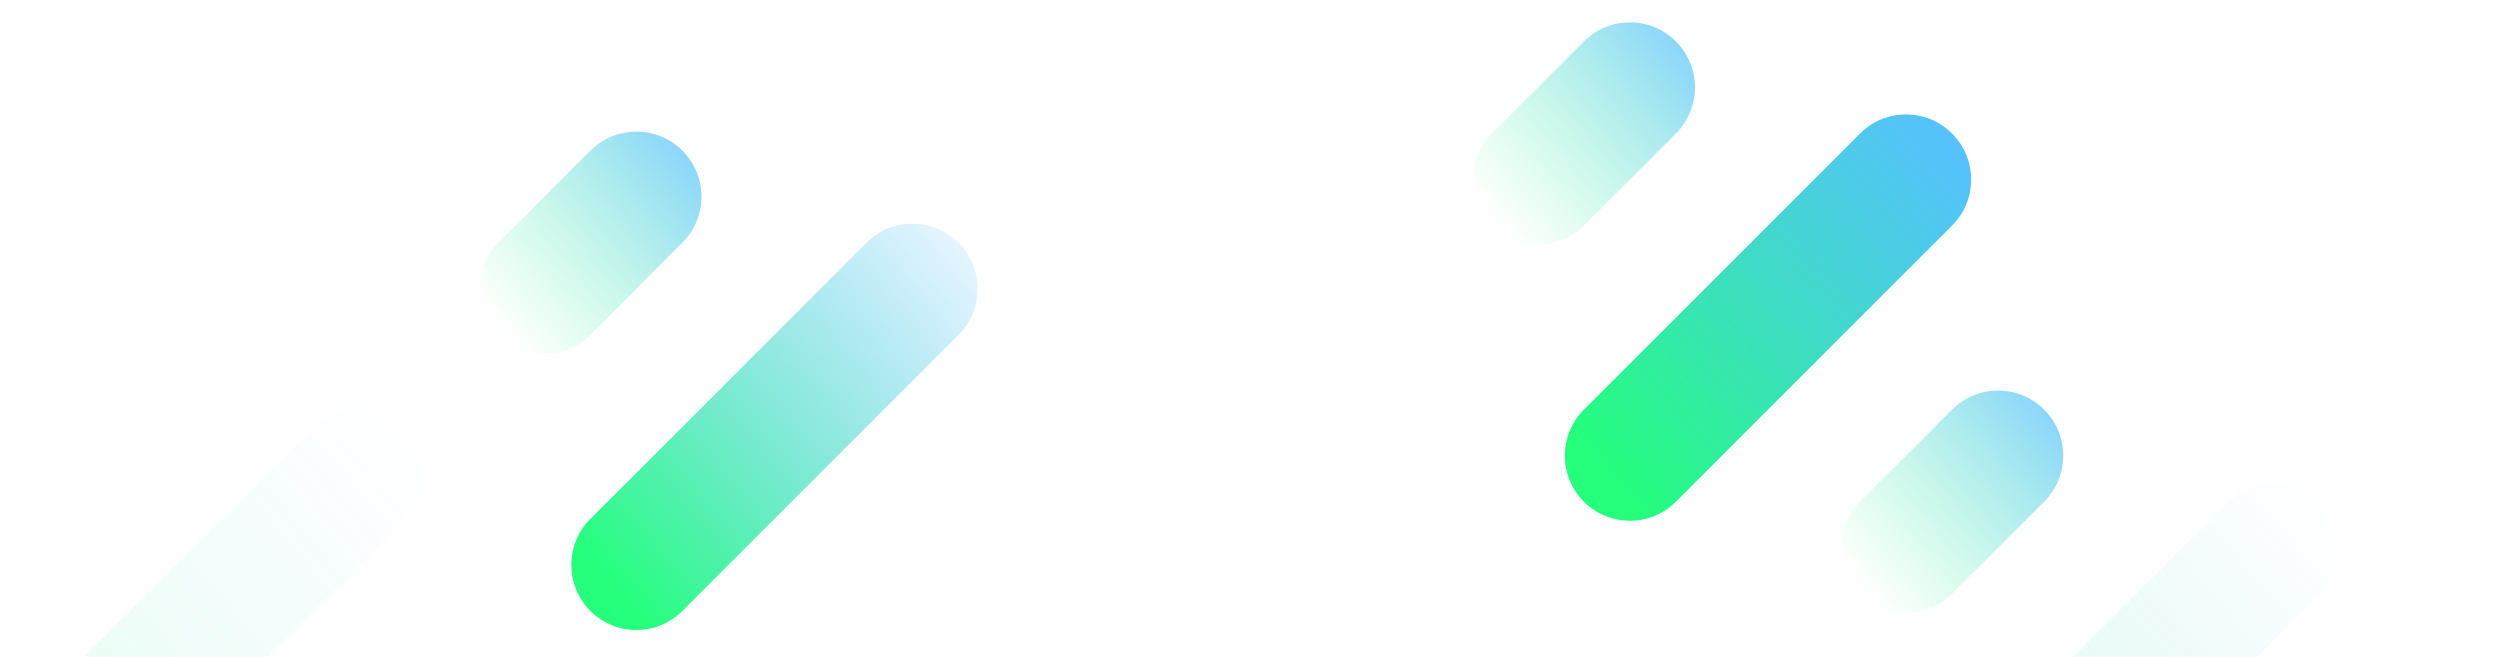 <svg width="3000" height="788" viewBox="0 0 3000 788" fill="none" xmlns="http://www.w3.org/2000/svg">
<path fill-rule="evenodd" clip-rule="evenodd" d="M1900.68 270.65C1870.2 301.136 1820.73 301.136 1790.24 270.65C1759.72 240.164 1759.72 190.697 1790.24 160.177C1850.39 100.031 1840.5 109.918 1900.68 49.738C1931.17 19.217 1980.64 19.217 2011.12 49.738C2041.64 80.224 2041.64 129.656 2011.12 160.177C1957.35 213.984 1954.42 216.912 1900.68 270.65Z" fill="url(#paint0_linear)"/>
<path fill-rule="evenodd" clip-rule="evenodd" d="M2342.51 270.649C2231.49 381.674 2122.18 490.977 2011.16 602.036C1980.64 632.522 1931.21 632.522 1900.68 602.036C1870.2 571.55 1870.2 522.048 1900.68 491.562C2011.64 380.641 2121.18 271.028 2232.07 160.21C2262.56 129.655 2312.02 129.655 2342.51 160.21C2373.03 190.696 2373.03 240.163 2342.51 270.649Z" fill="url(#paint1_linear)"/>
<path fill-rule="evenodd" clip-rule="evenodd" d="M2342.51 712.475C2312.02 742.996 2262.56 742.996 2232.03 712.475C2201.55 681.989 2201.55 632.522 2232.03 602.036C2292.25 541.856 2282.36 551.742 2342.51 491.562C2373.03 461.042 2422.46 461.042 2452.98 491.562C2483.47 522.049 2483.47 571.55 2452.98 602.036C2399.17 655.809 2396.25 658.737 2342.51 712.475Z" fill="url(#paint2_linear)"/>
<path fill-rule="evenodd" clip-rule="evenodd" d="M2708.83 788H2487.92C2494.69 781.222 2501.47 774.445 2508.25 767.668C2563.36 712.549 2618.45 657.444 2673.9 602.037C2704.38 571.55 2753.85 571.55 2784.37 602.037C2814.86 632.523 2814.86 681.989 2784.37 712.476C2759.11 737.724 2733.95 762.886 2708.83 788Z" fill="url(#paint3_linear)"/>
<path fill-rule="evenodd" clip-rule="evenodd" d="M708.423 401.737C677.937 432.258 628.504 432.258 597.984 401.737C567.498 371.216 567.498 321.784 597.984 291.263C658.164 231.083 648.243 241.004 708.423 180.824C738.944 150.303 788.41 150.303 818.896 180.824C849.383 211.31 849.383 260.777 818.896 291.263C765.089 345.07 762.196 347.999 708.423 401.737Z" fill="url(#paint4_linear)"/>
<path fill-rule="evenodd" clip-rule="evenodd" d="M1150.28 401.737C1039.26 512.762 929.918 622.099 818.894 733.089C788.373 763.61 738.941 763.61 708.42 733.089C677.934 702.603 677.934 653.136 708.42 622.65C819.411 511.728 928.954 402.116 1039.81 291.264C1070.29 260.777 1119.76 260.777 1150.28 291.264C1180.77 321.784 1180.77 371.217 1150.28 401.737Z" fill="url(#paint5_linear)"/>
<path fill-rule="evenodd" clip-rule="evenodd" d="M322.164 788H101.257C130.167 759.092 159.011 730.245 187.84 701.413C250.821 638.426 313.727 575.515 377.071 512.21C407.557 481.655 457.024 481.655 487.51 512.21C518.031 542.696 518.031 592.163 487.51 622.649C432.109 678.051 377.136 733.024 322.164 788Z" fill="url(#paint6_linear)"/>
<defs>
<linearGradient id="paint0_linear" x1="1790.54" y1="259.815" x2="2036.23" y2="54.411" gradientUnits="userSpaceOnUse">
<stop stop-color="#25FF7C" stop-opacity="0"/>
<stop offset="1" stop-color="#2DB1FF" stop-opacity="0.58"/>
</linearGradient>
<linearGradient id="paint1_linear" x1="1920.22" y1="563.28" x2="2369.47" y2="187.705" gradientUnits="userSpaceOnUse">
<stop stop-color="#25FF7C"/>
<stop offset="1" stop-color="#2DB1FF" stop-opacity="0.8"/>
</linearGradient>
<linearGradient id="paint2_linear" x1="2232.36" y1="701.663" x2="2478.07" y2="496.247" gradientUnits="userSpaceOnUse">
<stop stop-color="#25FF7C" stop-opacity="0"/>
<stop offset="1" stop-color="#2DB1FF" stop-opacity="0.58"/>
</linearGradient>
<linearGradient id="paint3_linear" x1="2362.04" y1="1005.11" x2="2811.26" y2="629.522" gradientUnits="userSpaceOnUse">
<stop stop-color="#25FF7C" stop-opacity="0.18"/>
<stop offset="1" stop-color="#2DB1FF" stop-opacity="0"/>
</linearGradient>
<linearGradient id="paint4_linear" x1="598.305" y1="390.924" x2="844.014" y2="185.54" gradientUnits="userSpaceOnUse">
<stop stop-color="#25FF7C" stop-opacity="0"/>
<stop offset="1" stop-color="#2DB1FF" stop-opacity="0.58"/>
</linearGradient>
<linearGradient id="paint5_linear" x1="727.955" y1="694.362" x2="1177.19" y2="318.776" gradientUnits="userSpaceOnUse">
<stop stop-color="#25FF7C"/>
<stop offset="1" stop-color="#2DB1FF" stop-opacity="0.12"/>
</linearGradient>
<linearGradient id="paint6_linear" x1="65.219" y1="915.28" x2="514.468" y2="539.705" gradientUnits="userSpaceOnUse">
<stop stop-color="#25FF7C" stop-opacity="0.11"/>
<stop offset="1" stop-color="#2DB1FF" stop-opacity="0"/>
</linearGradient>
</defs>
</svg>
